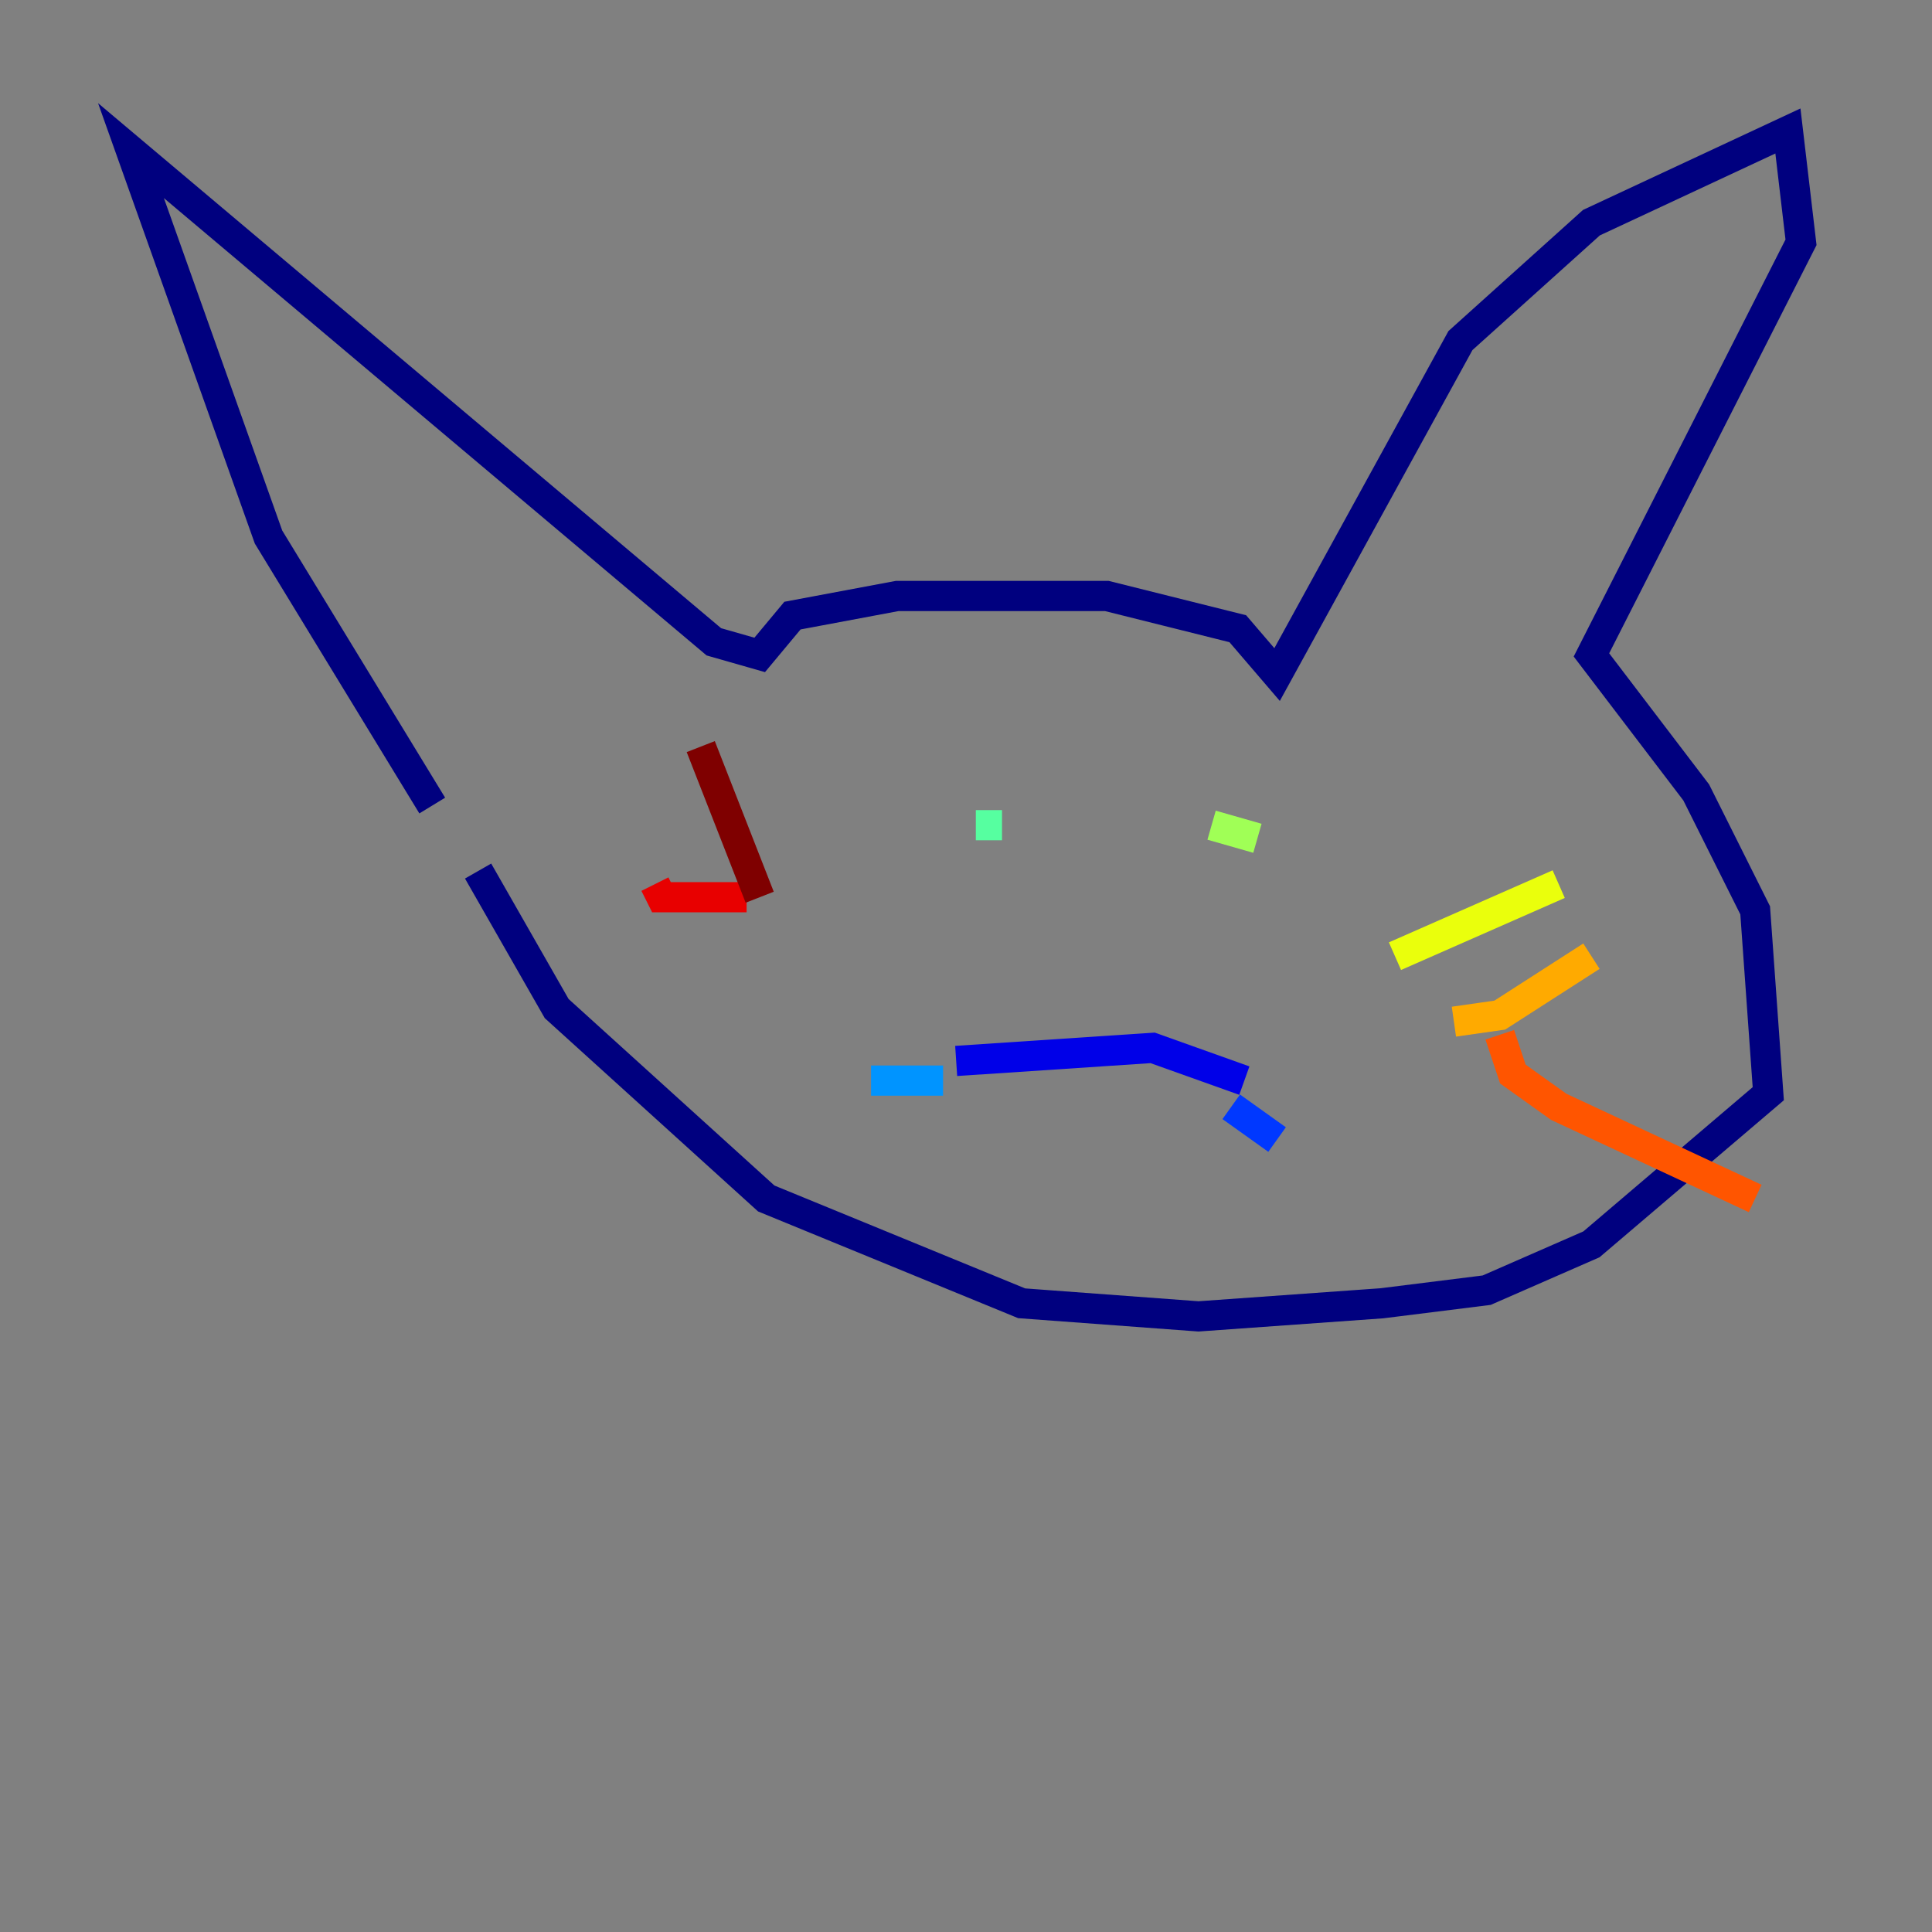<?xml version="1.0" encoding="utf-8" ?>
<svg baseProfile="tiny" height="128" version="1.2" viewBox="0,0,128,128" width="128" xmlns="http://www.w3.org/2000/svg" xmlns:ev="http://www.w3.org/2001/xml-events" xmlns:xlink="http://www.w3.org/1999/xlink"><rect x="0" y="0" width="128" height="128" fill="#808080" stroke="none"/><defs /><polyline fill="none" points="28.637,53.37 17.79,35.58 8.678,9.98 47.295,42.522 50.332,43.39 52.502,40.786 59.444,39.485 73.329,39.485 82.007,41.654 84.61,44.691 96.759,22.563 105.437,14.752 118.454,8.678 119.322,16.054 105.437,43.39 112.38,52.502 116.285,60.312 117.153,72.461 105.437,82.441 98.495,85.478 91.552,86.346 79.403,87.214 67.688,86.346 50.766,79.403 36.881,66.82 31.675,57.709" stroke="#00007f" stroke-width="2" /><polyline fill="none" points="63.349,70.291 76.366,69.424 82.441,71.593" stroke="#0000e8" stroke-width="2" /><polyline fill="none" points="81.573,73.329 84.61,75.498" stroke="#0038ff" stroke-width="2" /><polyline fill="none" points="57.709,71.593 62.481,71.593" stroke="#0094ff" stroke-width="2" /><polyline fill="none" points="80.271,54.671 80.271,54.671" stroke="#0cf4ea" stroke-width="2" /><polyline fill="none" points="66.386,54.671 64.651,54.671" stroke="#56ffa0" stroke-width="2" /><polyline fill="none" points="80.271,54.671 83.308,55.539" stroke="#a0ff56" stroke-width="2" /><polyline fill="none" points="92.42,63.349 103.268,58.576" stroke="#eaff0c" stroke-width="2" /><polyline fill="none" points="96.325,67.688 99.363,67.254 105.437,63.349" stroke="#ffaa00" stroke-width="2" /><polyline fill="none" points="99.363,68.556 100.231,71.159 103.268,73.329 116.285,79.403" stroke="#ff5500" stroke-width="2" /><polyline fill="none" points="49.464,59.444 43.824,59.444 43.39,58.576" stroke="#e80000" stroke-width="2" /><polyline fill="none" points="50.332,59.444 46.427,49.464" stroke="#7f0000" stroke-width="2" /></svg>